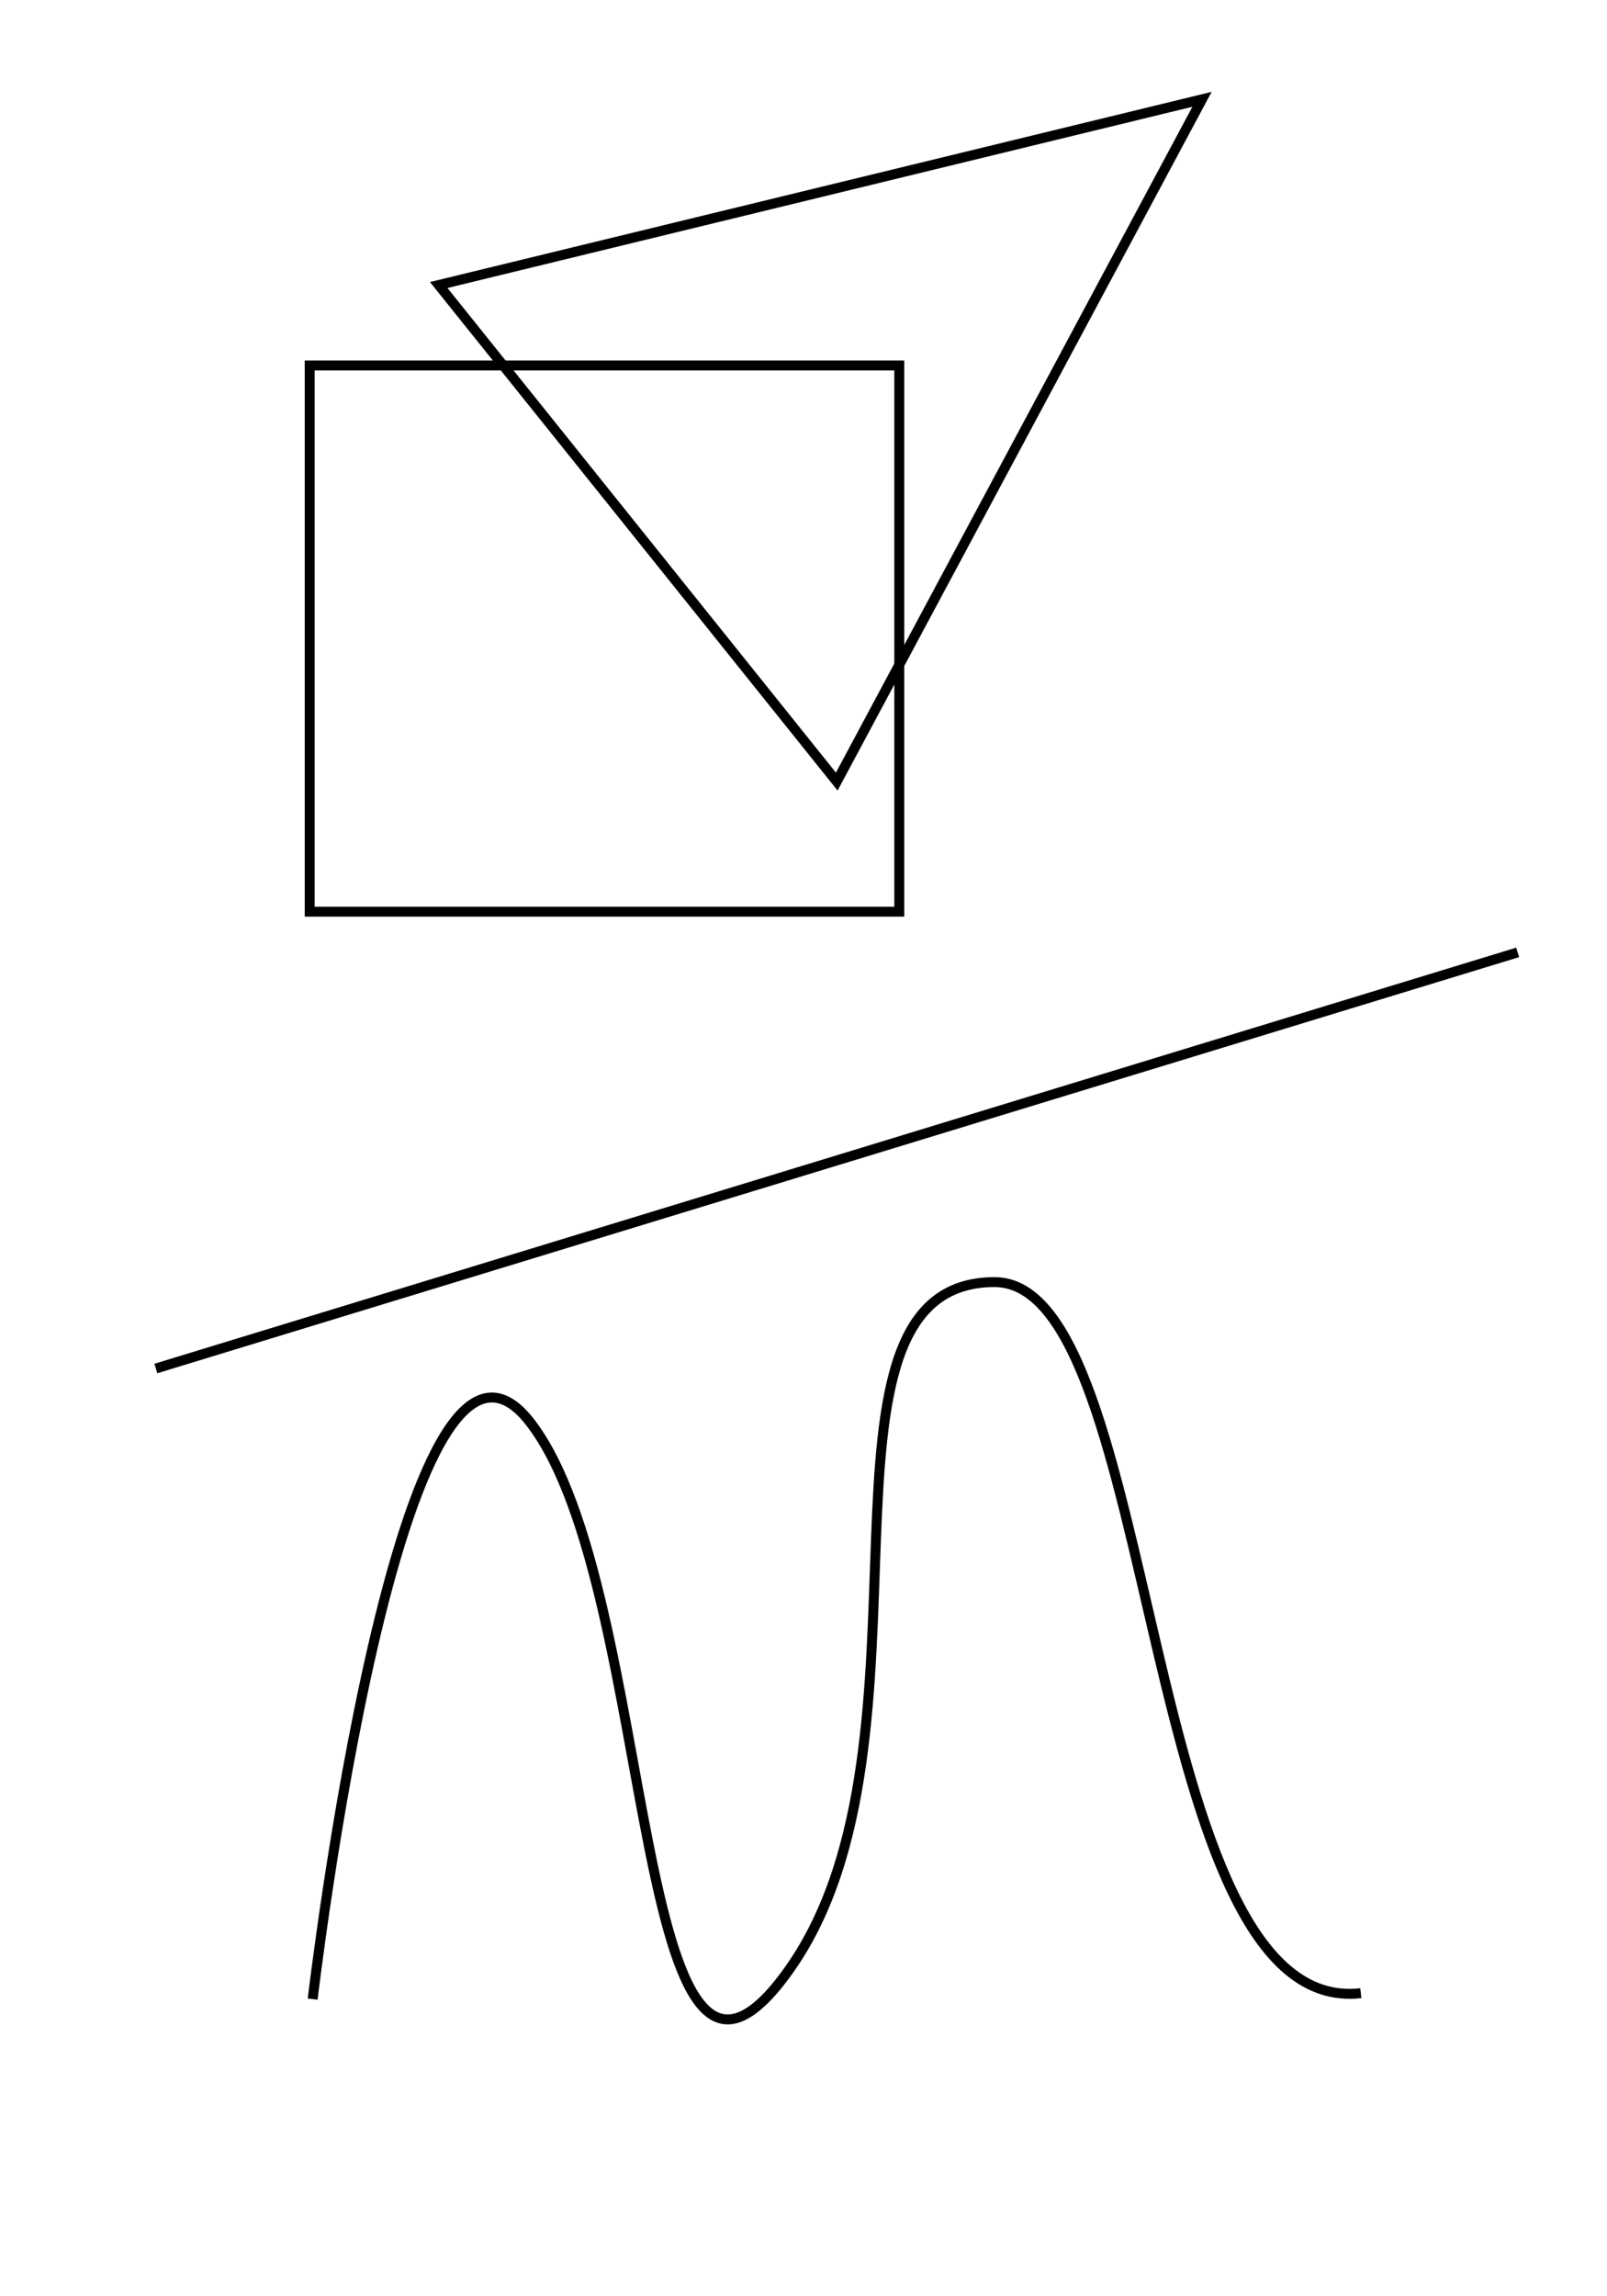 <?xml version="1.0" encoding="utf-8"?>
<!-- Generator: Adobe Illustrator 17.1.0, SVG Export Plug-In . SVG Version: 6.00 Build 0)  -->
<!DOCTYPE svg PUBLIC "-//W3C//DTD SVG 1.1//EN" "http://www.w3.org/Graphics/SVG/1.1/DTD/svg11.dtd">
<svg version="1.1" id="Слой_1" xmlns="http://www.w3.org/2000/svg" xmlns:xlink="http://www.w3.org/1999/xlink" x="0px" y="0px"
	 width="161.9px" height="231.2px" viewBox="0 0 161.9 231.2" enable-background="new 0 0 161.9 231.2" xml:space="preserve">
<g>
	<rect x="31.2" y="36.8" fill="none" stroke="#000000" stroke-miterlimit="10" width="59.4" height="55"/>
	<polygon fill="none" stroke="#000000" stroke-miterlimit="10" points="84.3,78.7 44.2,28.7 121.1,10 	"/>
</g>
<line fill="none" stroke="#000000" stroke-miterlimit="10" x1="15.7" y1="137.8" x2="152.9" y2="95.9"/>
<path fill="none" stroke="#000000" stroke-miterlimit="10" d="M31.5,201.3c0,0,8.8-75,21.9-58.1s10,78.1,26.2,55s0-69.1,20.6-69.1
	c16.9,0,14.4,74.2,36.9,71.6"/>
</svg>
